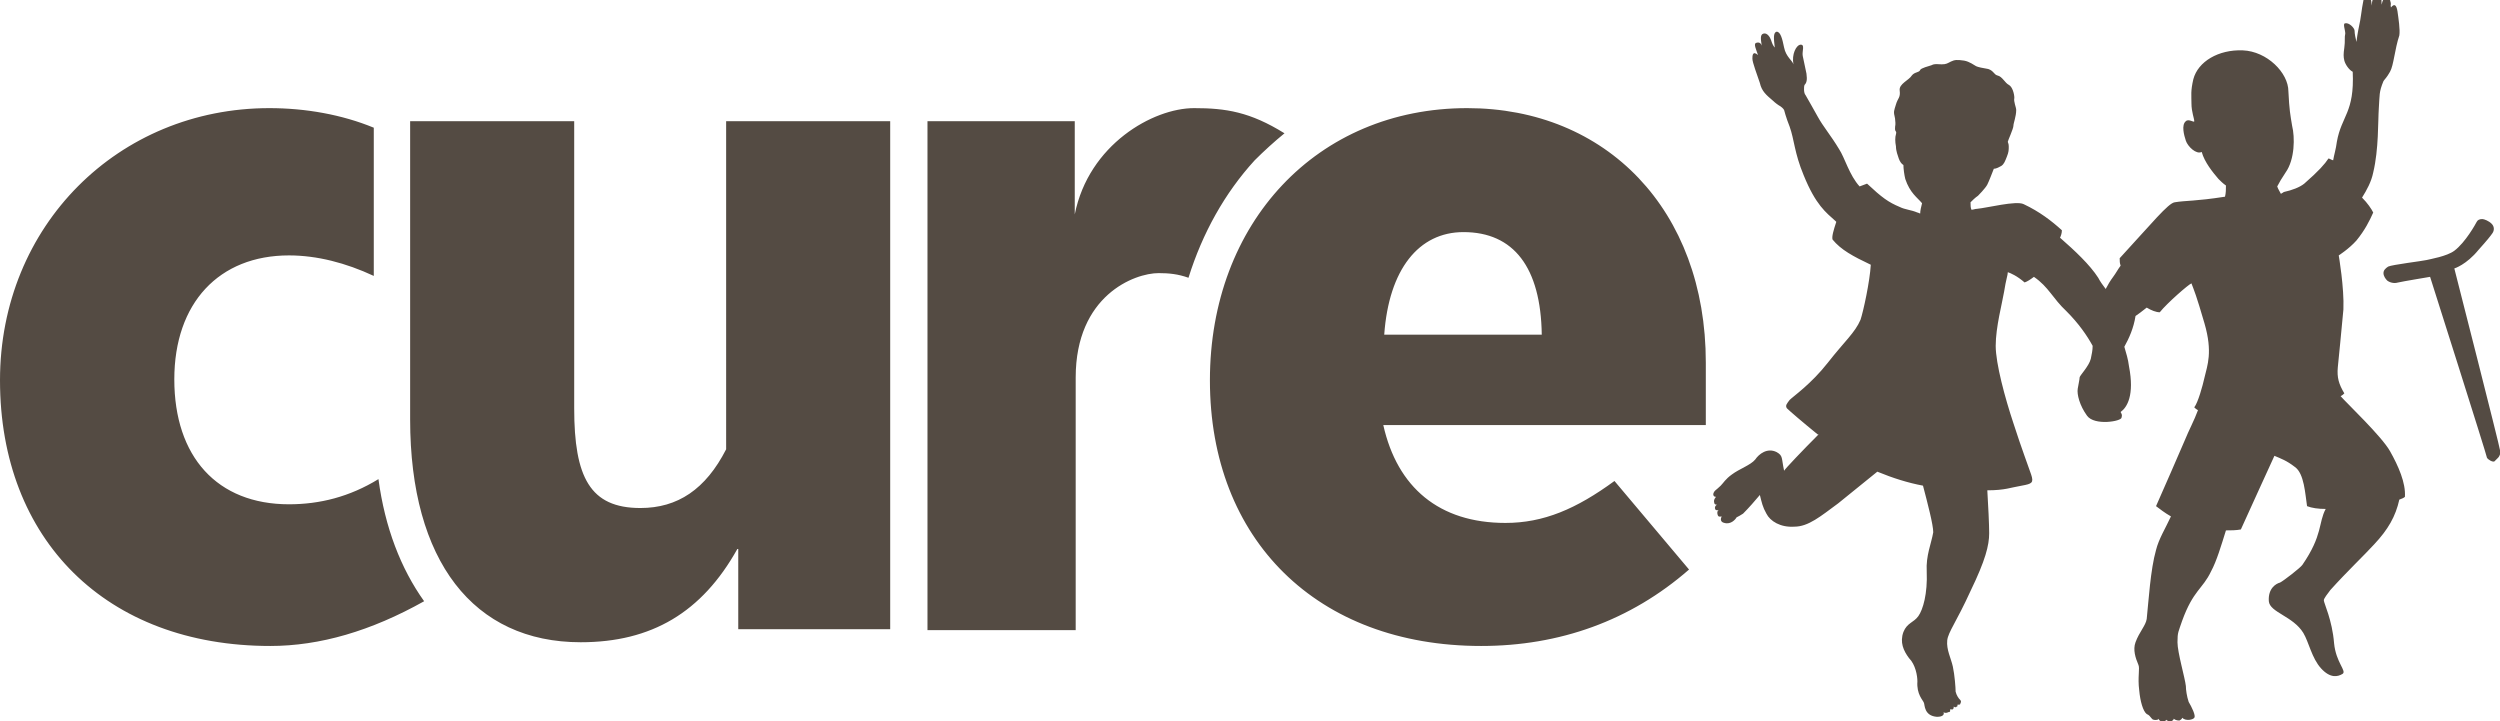 <?xml version="1.0" encoding="utf-8"?>
<!-- Generator: Adobe Illustrator 18.0.0, SVG Export Plug-In . SVG Version: 6.00 Build 0)  -->
<!DOCTYPE svg PUBLIC "-//W3C//DTD SVG 1.1//EN" "http://www.w3.org/Graphics/SVG/1.1/DTD/svg11.dtd">
<svg version="1.1" id="Layer_1" xmlns="http://www.w3.org/2000/svg" xmlns:xlink="http://www.w3.org/1999/xlink" x="0px" y="0px"
	 viewBox="0 0 268.2 77.4" enable-background="new 0 0 268.2 77.4" xml:space="preserve">
<path fill-rule="evenodd" clip-rule="evenodd" fill="none" d="M-1306.8-7954.2H626.4c3,0,5.4,2.4,5.4,5.4v763.2c0,3-2.4,5.4-5.4,5.4
	h-1933.2c-3,0-5.4-2.4-5.4-5.4v-763.2C-1312.2-7951.8-1309.8-7954.2-1306.8-7954.2z"/>
<path fill-rule="evenodd" clip-rule="evenodd" fill="none" d="M-1303.2-7959.6h82.8c3,0,5.4,2.4,5.4,5.4v82.8c0,3-2.4,5.4-5.4,5.4
	h-82.8c-3,0-5.4-2.4-5.4-5.4v-82.8C-1308.6-7957.2-1306.2-7959.6-1303.2-7959.6z"/>
<path fill-rule="evenodd" clip-rule="evenodd" fill="#544B43" d="M268,49.1c-0.1,0.1-0.3,0.3-0.4,0.4c-0.2,0.1-0.7-0.2-0.8-0.4
	c0-0.2-6.1-19.4-6.1-19.4s-3,0.5-3.4,0.6c-0.3,0.1-0.8,0.1-1.2-0.2c-0.2-0.2-0.4-0.5-0.4-0.8c0-0.3,0.2-0.5,0.5-0.7
	c0.4-0.2,3.7-0.6,4.1-0.7c0.4-0.1,2.2-0.4,3-1c1.2-0.9,2.3-2.9,2.4-3.1c0.1-0.2,0.3-0.3,0.6-0.3c0.2,0,0.7,0.2,1,0.5
	c0.3,0.3,0.3,0.7,0.1,1c-0.2,0.3-0.6,0.8-1.5,1.8c-1.3,1.6-2.6,2-2.6,2s4.9,19.2,4.9,19.5C268.3,48.7,268.1,49,268,49.1z M256.4,7.7
	c-0.4,0.7-0.5,0.7-0.7,1c-0.5,1.2-0.4,1.5-0.5,2.9c-0.1,1.4,0,4.4-0.6,6.9c-0.2,1-0.7,1.9-1.2,2.7c0.6,0.6,1,1.2,1.2,1.6
	c-0.4,0.9-0.9,1.9-1.8,3c-0.8,0.9-1.9,1.6-1.9,1.6s0.6,3.5,0.5,5.8c-0.2,2.3-0.5,5.1-0.6,6.2c-0.1,1.1,0.1,1.8,0.7,2.8
	c-0.1,0.1-0.2,0.2-0.4,0.3c0.7,0.8,4.4,4.3,5.3,5.9c0.9,1.6,1.7,3.4,1.6,4.9c-0.1,0.1-0.3,0.2-0.6,0.3c-0.4,1.8-1.2,3.2-2.7,4.8
	c-1,1.1-2.9,2.9-4.7,4.9c-0.3,0.4-0.7,0.9-0.7,1.1c0,0.3,0.9,2.1,1.1,4.6c0.2,2.1,1.4,3,0.9,3.3c-0.5,0.3-1.3,0.5-2.3-0.6
	c-1-1.1-1.3-2.8-1.9-3.8c-1.1-1.8-3.6-2.2-3.7-3.4c-0.1-1.4,0.8-1.9,1.2-2c0.4-0.2,2.2-1.6,2.4-1.9c2.2-3.2,1.7-4.5,2.5-6
	c-0.8,0-1.5-0.1-2-0.3c-0.2-1.3-0.3-3.5-1.3-4.2c-0.9-0.7-1.5-0.9-2.2-1.2c-0.4,0.9-2.8,6.1-3.6,7.9c-0.5,0.1-1.1,0.1-1.6,0.1
	c-0.5,1.6-1,3.3-1.6,4.4c-0.9,1.9-1.9,2-3.1,5.3c-0.4,1.2-0.5,1.2-0.5,2.3c0,1.1,0.8,3.8,0.9,4.7c0,0.4,0.1,1.1,0.3,1.7
	c0.3,0.5,0.8,1.5,0.6,1.7c-0.1,0.2-0.9,0.4-1.3,0c0,0.1-0.1,0.2-0.3,0.3c-0.3,0-0.5-0.1-0.6-0.2c0,0.1-0.1,0.2-0.3,0.3
	c-0.2,0-0.5-0.1-0.5-0.2c0,0.1-0.2,0.2-0.4,0.2c-0.2,0-0.4-0.1-0.4-0.3c0,0.1-0.3,0.2-0.6,0.1c-0.1,0-0.3-0.3-0.4-0.4
	c-0.1-0.1-0.1-0.1-0.3-0.2c-0.4-0.3-0.7-1.4-0.8-2.5c-0.2-1.5,0.1-2.4-0.1-2.8c-0.3-0.7-0.6-1.6-0.3-2.4c0.4-1.1,1.1-1.8,1.2-2.5
	c0.2-1.9,0.4-5.3,1-7.4c0.3-1.2,1-2.3,1.6-3.6c-0.7-0.4-1.2-0.8-1.6-1.1c1.1-2.5,2.2-5,3.1-7.1c0.4-1,1-2.1,1.4-3.2
	c-0.2-0.1-0.3-0.2-0.4-0.3c0.4-0.5,0.9-2.3,1.1-3.2c0.3-1.3,0.9-2.7,0-5.8c-0.9-3.1-1.1-3.5-1.4-4.3c-0.3,0.1-2.6,2.1-3.4,3.1
	c-0.4,0-0.9-0.2-1.4-0.5c-0.5,0.4-0.9,0.7-1.2,0.9c-0.2,1.3-0.7,2.4-1.2,3.3c0.2,0.7,0.4,1.3,0.5,2.1c0.6,3.1-0.2,4.4-0.9,4.9
	c0.1,0.2,0.2,0.3,0.1,0.6c0,0.4-2.9,0.9-3.7-0.2c-0.8-1.1-1.1-2.3-1-2.9c0.1-0.6,0.2-1,0.2-1.2c0-0.2,1-1.2,1.2-2
	c0.1-0.5,0.2-0.9,0.2-1.4c-0.6-1.1-1.5-2.4-2.8-3.7c-1.5-1.4-1.9-2.6-3.5-3.7c-0.4,0.3-0.7,0.5-1,0.6c-0.8-0.7-1.5-1-1.8-1.1
	c0,0.3-0.2,0.8-0.4,2.1c-0.2,1.2-0.9,3.8-0.9,5.8c0,1.9,1,5.6,1.9,8.3c0.9,2.8,1.6,4.6,1.9,5.5c0.3,0.9,0.1,1-1,1.2
	c-1.2,0.2-1.8,0.5-3.7,0.5c0,0,0,0,0,0c0.1,1.6,0.2,3.7,0.2,4.6c0,1.3-0.4,2.9-2,6.2c-1.5,3.3-2.4,4.4-2.5,5.3
	c-0.1,1,0.4,1.9,0.6,2.8c0.2,0.9,0.3,2.3,0.3,2.7c0.1,0.4,0.3,0.7,0.5,0.9c0.1,0.1,0.1,0.2,0,0.4c0,0.1-0.1,0.1-0.3,0.1
	c0,0.2,0,0.2-0.1,0.2c0,0.1-0.2,0.1-0.3,0c0,0.1,0,0.2-0.1,0.3c-0.1,0-0.2,0-0.3,0c0,0.1,0.1,0.3-0.2,0.3c-0.1,0.1-0.4,0.1-0.5,0
	c0.1,0.2,0,0.5-0.7,0.5c-1.4-0.1-1.3-1.3-1.4-1.5c-0.1-0.3-0.8-0.9-0.7-2.3c0-0.6-0.2-1.8-0.9-2.5c-0.6-0.8-1-1.7-0.6-2.8
	c0.4-1,1.1-1,1.6-1.7c0.5-0.7,1-2.4,0.9-4.8c-0.1-1.7,0.5-3,0.7-4.2c0-0.8-0.6-3.1-1.1-5c-1.6-0.3-3.2-0.8-4.9-1.5
	c-1.6,1.3-3.2,2.6-4.2,3.4c-1.9,1.4-3.2,2.5-4.7,2.5c-1.5,0.1-2.6-0.6-3-1.4c-0.4-0.7-0.5-1.2-0.7-2c-0.5,0.6-1.2,1.4-1.8,2
	c-0.3,0.2-0.5,0.3-0.7,0.4c-0.1,0.2-0.6,0.8-1.3,0.6c-0.5-0.1-0.4-0.5-0.3-0.7c-0.1,0-0.3,0.1-0.4-0.1c-0.1-0.2-0.1-0.5,0.1-0.6
	c-0.2,0.1-0.4,0-0.4-0.1c-0.1-0.3,0.2-0.5,0.3-0.5c-0.2,0.1-0.4,0-0.4-0.2c-0.1-0.3,0.2-0.6,0.2-0.6c-0.2,0-0.3-0.1-0.3-0.3
	c0.1-0.4,0.3-0.4,0.8-0.9c0.3-0.3,0.5-0.7,1.2-1.2c0.8-0.6,2-1,2.5-1.6c0.4-0.6,1.3-1.3,2.3-0.8c0.7,0.4,0.5,0.6,0.8,2
	c0.1-0.2,2-2.2,3.7-3.9c0,0,0,0-0.1,0c-1.6-1.3-3-2.5-3.3-2.8c-0.2-0.3,0-0.5,0.3-0.9c0.4-0.4,2.3-1.7,4.1-4
	c1.8-2.3,2.9-3.2,3.5-4.6c0.3-0.9,1-4.1,1.1-5.9c-1.9-0.9-3.2-1.6-4.1-2.7c-0.1-0.3,0.1-1,0.4-1.9c0,0-0.1-0.1-0.1-0.1
	c-1-0.9-2.1-1.7-3.4-4.9c-1-2.4-1-3.8-1.5-5.2c-0.4-1-0.6-1.8-0.6-1.8s-0.1-0.2-0.4-0.4c-0.2-0.1-0.6-0.4-0.8-0.6
	c-0.7-0.6-1.2-1-1.4-1.9c-0.3-0.9-0.8-2.2-0.8-2.6c0-0.3,0-0.9,0.6-0.4c-0.2-0.6-0.5-1.2-0.2-1.3c0.3-0.1,0.5,0,0.6,0.3
	c-0.1-0.7-0.2-1.2,0.2-1.3c0.4-0.1,0.7,0.4,0.8,0.7c0.1,0.3,0.2,0.6,0.4,0.8c-0.1-0.9-0.2-1.6,0.2-1.7c0.4,0,0.6,0.7,0.8,1.7
	c0.2,1,0.9,1.4,1,1.8c-0.2-1.1,0.3-2,0.7-2.1c0.6-0.1,0.2,0.7,0.3,1.2c0.1,0.5,0.3,1.4,0.4,1.9c0.1,0.7,0,1-0.2,1.2
	c-0.1,0.2-0.1,0.9,0.1,1.1c0.3,0.5,0.9,1.6,1.3,2.3c0.6,1.1,1.4,2,2.3,3.5c0.6,0.9,1.1,2.8,2.2,4c0.3-0.1,0.5-0.2,0.8-0.3
	c1.6,1.5,2.3,2,3.5,2.5c0.6,0.3,1.2,0.3,1.9,0.6c0.1,0,0.2,0.1,0.3,0.1c0-0.3,0.1-0.7,0.2-1.1c-0.5-0.6-1.3-1.1-1.8-2.6
	c-0.1-0.4-0.2-1.1-0.2-1.5c-0.2-0.1-0.4-0.4-0.5-0.7c-0.1-0.3-0.3-0.8-0.3-1.3c-0.1-0.5-0.1-1,0-1.3c0.1-0.4-0.1-0.2-0.1-0.6
	c0-0.5,0.1-0.2,0-1.1c-0.2-0.8-0.1-0.8,0.1-1.5c0.2-0.7,0.5-0.7,0.4-1.5c-0.1-0.7,1-1.1,1.3-1.6c0.3-0.4,0.8-0.3,0.9-0.6
	c0.1-0.2,0.9-0.4,1.2-0.5c0.4-0.2,0.6-0.1,1.1-0.1c0.5,0,0.6-0.1,1-0.3c0.4-0.2,0.7-0.2,1.4-0.1c0.6,0.1,1.1,0.5,1.3,0.6
	c0.2,0.1,0.7,0.2,1.3,0.3c0.6,0.2,0.6,0.6,1,0.7c0.5,0.1,0.8,0.8,1.2,1c0.4,0.2,0.6,1,0.6,1.4c-0.1,0.4,0.2,1,0.2,1.3
	c0,0.7-0.3,1.4-0.3,1.7c0,0.3-0.6,1.6-0.6,1.7c0,0.1,0.1,0.2,0.1,0.5c0,0.4,0,0.6-0.2,1.1c-0.2,0.5-0.3,0.8-0.6,1
	c-0.2,0.1-0.5,0.3-0.8,0.3c-0.2,0.5-0.5,1.3-0.7,1.7c-0.2,0.4-1,1.2-1,1.2c-0.3,0.2-0.6,0.5-0.8,0.7c0,0.3,0,0.6,0.1,0.8
	c0.2,0,0.4-0.1,0.6-0.1c1.1-0.1,4.2-0.9,5-0.5c1.7,0.8,3,1.8,4.1,2.8c0,0.3-0.1,0.6-0.2,0.8c1.6,1.4,3.2,2.9,4.1,4.3
	c0.2,0.4,0.5,0.8,0.8,1.2c0.2-0.4,0.5-0.9,0.8-1.3c0.3-0.4,0.5-0.8,0.8-1.2c-0.1-0.3-0.1-0.5-0.1-0.8c3.5-3.8,5.2-5.9,5.9-6
	c1.2-0.2,2.2-0.1,5.4-0.6c0.1-0.4,0.1-0.8,0.1-1.2c-0.3-0.2-0.6-0.5-0.8-0.7c-0.6-0.7-1.5-1.8-1.8-2.9c-0.6,0.3-1.5-0.6-1.7-1.2
	c-0.2-0.6-0.5-1.7,0-2.1c0.3-0.3,0.9,0.2,0.9,0c0-0.3-0.3-1-0.3-1.9c0-0.9-0.1-1.3,0.2-2.6c0.5-1.9,2.7-3.2,5.3-3.1
	c2.6,0.1,4.9,2.4,4.9,4.4c0.1,2,0.2,2.5,0.4,3.7c0.3,1.2,0.3,3.6-0.7,5c-0.4,0.6-0.7,1.1-0.9,1.5c0.1,0.3,0.3,0.6,0.4,0.8
	c0.1-0.1,0.2-0.1,0.3-0.2c0.9-0.2,1.7-0.5,2.2-0.9c1.6-1.4,2.2-2.1,2.6-2.7c0.1,0,0.2,0.1,0.5,0.2c0.1-0.6,0.3-1.2,0.4-2
	c0.5-2.8,1.9-3.1,1.7-7.5c-0.4-0.2-0.8-0.8-0.9-1.2c-0.1-0.4-0.1-0.7,0-1.4c0.1-0.7,0-1.1,0.1-1.5c0-0.4-0.3-1.1,0-1.1
	c0.4-0.1,1,0.5,1,0.8c0,0.3,0.1,0.8,0.2,1.2c0.1-0.9,0.3-1.8,0.4-2.3c0.1-0.5,0.3-2.4,0.5-2.6c0.2-0.2,0.6-0.1,0.7,0.6
	c0,0.2,0,0.4,0,0.4c0.1-0.4,0.2-1.4,0.6-1.4c0.4,0,0.5,0.4,0.5,1.3c0.2-1,0.7-1.1,0.9-0.5c0.2,0.6,0,0.4,0.1,0.8
	c0.4-0.5,0.6-0.2,0.7,0.4c0.1,0.7,0.3,2,0.2,2.6C256.9,5.3,256.8,7,256.4,7.7z M161.5,56.1c4.1,0,7.6-1.5,11.7-4.5l8,9.5
	c-6.3,5.5-13.9,8.2-22.3,8.2c-17.6,0-29.1-11.4-29.1-28.5c0-16.9,11.5-29.2,27.6-29.2c14.9,0,25.6,10.9,25.6,27.3v6.7h-34.6
	C149.9,52.3,154.4,56.1,161.5,56.1z M165.4,35.9c-0.1-7.2-3-11-8.4-11c-4.8,0-8,4-8.5,11H165.4z M127.5,29.8
	c-1.1-0.4-2.1-0.5-3.2-0.5c-2.6,0-8.9,2.4-8.9,11.2v27.1H99.5V13h15.8v10c1.5-7.5,8.4-11.4,12.8-11.4c3.4,0,6,0.4,9.7,2.7
	c-1.1,0.9-2.2,1.9-3.2,2.9C131.4,20.7,129,25,127.5,29.8z M79.2,58.9h-0.1c-3.8,6.8-9.2,10-16.8,10C50.8,68.9,44,60.2,44,45V13h17.6
	v30.8c0,7.4,1.7,10.7,7.1,10.7c4,0,7-2,9.2-6.3V13h17.6v54.5H79.2V58.9z M31,54.1c3.3,0,6.5-0.8,9.6-2.7c0.7,5.2,2.4,9.6,4.9,13.1
	c-5.7,3.2-11.2,4.8-16.5,4.8C11.4,69.3,0,57.9,0,40.8c0-16.6,12.7-29.2,28.9-29.2c3.9,0,7.8,0.7,11.2,2.1v15.9
	c-3-1.4-6.1-2.2-9.1-2.2c-7.5,0-12.3,5.1-12.3,13.3C18.7,49,23.3,54.1,31,54.1z"/>
</svg>
